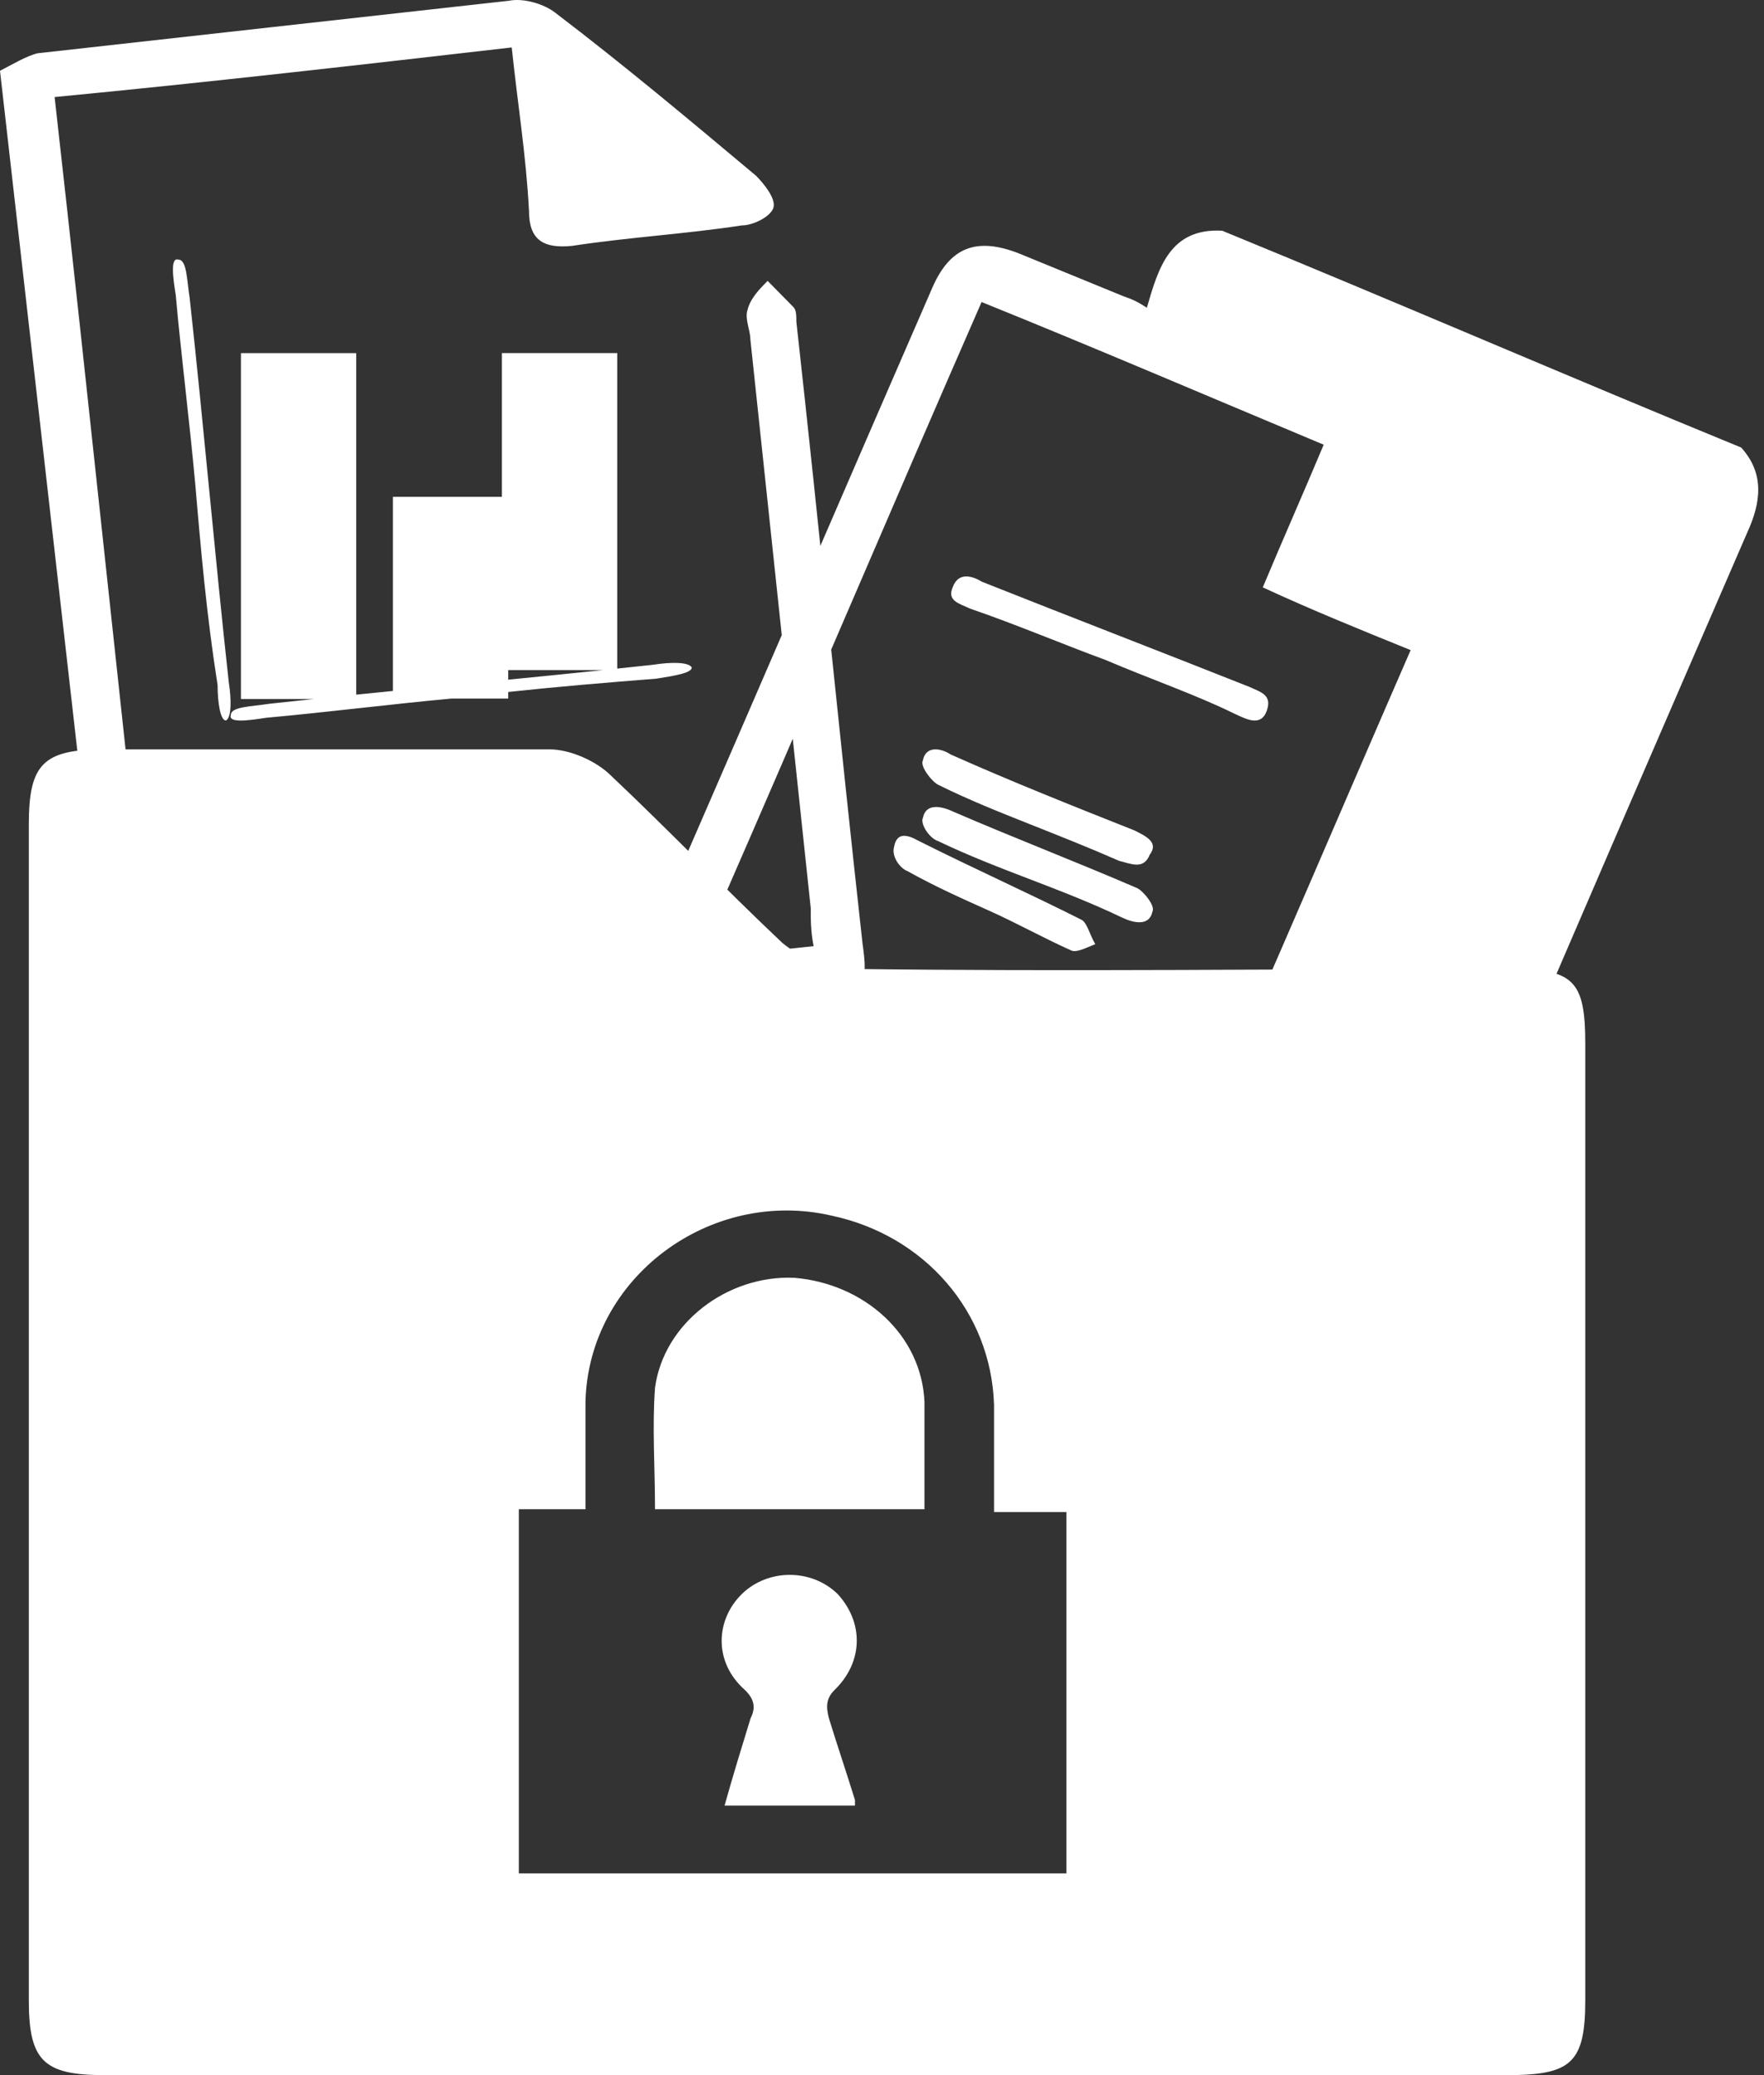 <?xml version="1.0" encoding="UTF-8"?>
<svg width="51px" height="60px" viewBox="0 0 51 60" version="1.1" xmlns="http://www.w3.org/2000/svg" xmlns:xlink="http://www.w3.org/1999/xlink">
    <rect x="0" y="0" width="51" height="60" fill="#333333" stroke="none"/>
    <!-- Generator: Sketch 51.1 (57501) - http://www.bohemiancoding.com/sketch -->
    <title>almacenamiento_aduana</title>
    <desc>Created with Sketch.</desc>
    <defs></defs>
    <g id="Page-1" stroke="none" stroke-width="1" fill="none" fill-rule="evenodd">
        <g id="Artboard" transform="translate(-315, -779)" fill="#FFFFFF" fill-rule="nonzero">
            <path d="M338.375,839 C331.562,839 324.833,839 318.02,839 C316.254,839 315.833,838.582 315.833,836.829 C315.833,825.471 315.833,814.113 315.833,802.838 C315.833,801.084 316.254,800.667 318.02,800.667 C322.31,800.667 326.6,800.667 330.889,800.667 C331.478,800.667 332.235,801.001 332.656,801.418 C334.338,803.005 335.936,804.675 337.618,806.262 C338.123,806.68 338.88,807.014 339.469,807.014 C345.861,807.097 352.254,807.014 358.646,807.014 C360.497,807.014 360.833,807.348 360.833,809.185 C360.833,818.372 360.833,827.642 360.833,836.829 C360.833,838.666 360.413,839 358.562,839 C351.833,839 345.104,839 338.375,839 Z M345.833,822.72 L343.739,822.72 C343.739,821.577 343.739,820.598 343.739,819.618 C343.655,816.925 341.728,814.721 339.048,814.15 C335.529,813.334 332.011,815.946 331.927,819.537 C331.927,820.598 331.927,821.577 331.927,822.638 L330,822.638 L330,833.167 L345.833,833.167 L345.833,822.72 Z M333.937,822.638 C333.937,821.414 333.854,820.271 333.937,819.129 C334.189,817.252 336.032,815.864 337.959,815.946 C339.969,816.109 341.645,817.578 341.728,819.537 C341.728,820.516 341.728,821.577 341.728,822.638 L333.937,822.638 Z M335.948,831.208 C336.199,830.31 336.451,829.494 336.702,828.678 C336.869,828.351 336.786,828.106 336.534,827.862 C335.613,827.045 335.697,825.821 336.451,825.087 C337.205,824.352 338.461,824.352 339.215,825.087 C339.969,825.903 339.969,827.045 339.131,827.862 C338.88,828.106 338.88,828.351 338.964,828.678 C339.215,829.494 339.466,830.228 339.718,831.045 C339.718,831.126 339.718,831.126 339.718,831.208 L335.948,831.208 Z M350.336,785.671 C355.365,787.733 360.311,789.878 365.34,791.94 C366.011,792.683 365.927,793.508 365.508,794.415 C363.077,800.025 360.646,805.634 358.215,811.326 C358.131,811.491 358.048,811.656 358.048,811.821 C357.545,812.729 356.79,813.059 355.784,812.646 C354.695,812.234 353.605,811.739 352.515,811.244 C352.348,811.161 352.096,811.079 351.929,810.996 C351.761,811.326 351.677,811.574 351.593,811.821 C351.007,813.141 350.252,813.471 348.911,812.894 C344.384,810.996 339.942,809.099 335.415,807.202 C334.158,806.707 333.907,805.964 334.41,804.727 C336.924,798.952 339.439,793.095 341.954,787.321 C342.457,786.166 343.211,785.836 344.468,786.331 C345.474,786.743 346.48,787.156 347.486,787.568 C347.737,787.651 347.905,787.733 348.157,787.898 C348.492,786.743 348.827,785.588 350.336,785.671 M343.379,787.733 C340.78,793.673 338.265,799.612 335.667,805.552 C340.361,807.532 345.055,809.511 349.833,811.491 C351.845,806.954 353.773,802.417 355.784,797.797 C354.359,797.22 352.934,796.642 351.509,795.983 C352.096,794.58 352.683,793.26 353.27,791.858 C349.917,790.455 346.648,789.053 343.379,787.733 M355.198,792.6 C356.623,793.178 357.88,793.673 359.221,794.333 C359.473,794.415 359.64,794.58 359.892,794.58 C360.143,794.58 360.395,794.498 360.646,794.415 C360.562,794.168 360.479,793.838 360.311,793.755 C359.389,793.343 358.467,793.013 357.545,792.6 C356.874,792.27 356.287,792.023 355.617,791.775 C355.03,791.61 354.527,791.363 354.359,790.703 C354.276,790.538 353.94,790.373 353.773,790.29 C352.432,789.631 351.007,789.053 349.582,788.476 C349.749,788.063 349.917,787.816 350.084,787.403 C354.779,789.383 359.473,791.363 364.251,793.343 C361.652,799.2 359.137,805.139 356.539,811.079 C355.281,810.584 353.94,810.006 352.599,809.429 C353.102,808.109 353.689,806.872 354.276,805.469 C354.779,805.634 355.198,805.882 355.701,806.047 C355.952,806.047 356.204,805.964 356.455,805.882 C356.287,805.634 356.204,805.304 356.036,805.222 C355.617,804.974 355.114,804.892 354.611,804.644 C354.695,804.397 354.862,804.149 354.946,803.902 C355.281,804.067 355.617,804.232 355.952,804.314 C356.204,804.397 356.455,804.232 356.706,804.149 C356.539,803.902 356.455,803.654 356.287,803.489 C356.036,803.324 355.617,803.242 355.281,803.077 C355.701,802.005 356.12,801.015 356.623,799.942 C357.126,800.107 357.545,800.355 358.048,800.52 C358.299,800.602 358.551,800.437 358.802,800.355 C358.634,800.19 358.551,799.86 358.383,799.777 C357.964,799.53 357.461,799.365 357.126,799.2 C357.126,798.457 357.126,797.797 357.126,797.137 C357.712,797.302 358.299,797.632 358.97,797.88 C359.221,798.045 359.64,798.21 359.808,797.797 C359.976,797.385 359.64,797.22 359.305,797.055 C358.551,796.725 357.796,796.395 357.042,796.148 C356.455,795.9 356.12,795.57 356.036,794.828 C356.623,795.075 357.209,795.323 357.712,795.57 C357.964,795.653 358.131,795.735 358.383,795.818 C358.718,795.983 359.137,796.065 359.221,795.653 C359.305,795.488 358.97,795.075 358.802,794.993 C357.964,794.58 357.042,794.25 356.204,793.92 C355.617,793.673 355.281,793.343 355.198,792.6 Z M346.956,798.079 C345.684,797.612 344.411,797.067 343.054,796.6 C342.715,796.445 342.375,796.367 342.545,795.978 C342.715,795.511 343.139,795.667 343.393,795.822 C345.938,796.834 348.568,797.846 351.113,798.857 C351.452,799.013 351.791,799.091 351.622,799.557 C351.452,800.024 351.028,799.791 350.688,799.635 C349.586,799.091 348.228,798.624 346.956,798.079 Z M344.783,802.834 C343.897,802.482 343.01,802.13 342.124,801.691 C341.947,801.603 341.592,801.163 341.681,800.987 C341.769,800.547 342.213,800.635 342.478,800.811 C344.251,801.603 346.024,802.306 347.797,803.01 C348.152,803.186 348.506,803.362 348.24,803.714 C348.063,804.154 347.709,803.978 347.354,803.89 C346.556,803.538 345.67,803.186 344.783,802.834 Z M344.781,804.424 C343.896,804.085 343.011,803.745 342.126,803.321 C341.861,803.236 341.596,802.812 341.684,802.642 C341.772,802.218 342.215,802.303 342.569,802.472 C344.338,803.236 346.108,803.915 347.877,804.679 C348.054,804.764 348.408,805.188 348.319,805.358 C348.231,805.782 347.789,805.697 347.435,805.528 C346.55,805.103 345.665,804.764 344.781,804.424 Z M343.6,805.333 C342.814,804.981 342.028,804.63 341.242,804.19 C341.006,804.102 340.77,803.75 340.849,803.487 C340.927,803.047 341.242,803.135 341.556,803.311 C343.129,804.102 344.701,804.805 346.274,805.597 C346.431,805.685 346.509,806.036 346.667,806.3 C346.431,806.388 346.116,806.564 345.959,806.476 C345.173,806.124 344.387,805.685 343.6,805.333 Z M315,781.047 C315.332,780.878 315.748,780.625 316.081,780.541 C320.652,780.034 325.141,779.528 329.712,779.022 C330.128,778.938 330.71,779.106 331.042,779.359 C333.037,780.878 334.949,782.481 336.861,784.084 C337.11,784.337 337.442,784.759 337.359,785.012 C337.276,785.265 336.777,785.518 336.445,785.518 C334.783,785.771 333.203,785.856 331.541,786.109 C330.71,786.193 330.294,785.94 330.294,785.096 C330.211,783.493 329.962,781.975 329.795,780.372 C325.39,780.878 320.985,781.384 316.579,781.806 C317.577,790.665 318.491,799.608 319.488,808.466 C325.806,807.792 332.123,807.032 338.523,806.357 C338.44,805.935 338.44,805.598 338.44,805.26 C337.858,799.777 337.276,794.293 336.694,788.809 C336.694,788.556 336.528,788.218 336.611,787.965 C336.694,787.628 336.944,787.374 337.193,787.121 C337.442,787.374 337.692,787.628 337.941,787.881 C338.024,787.965 338.024,788.134 338.024,788.302 C338.689,794.293 339.271,800.283 339.936,806.273 C340.102,807.454 340.019,807.538 338.772,807.707 C332.372,808.382 325.889,809.141 319.488,809.816 C319.073,809.901 318.657,809.648 318.242,809.563 L315,781.047 Z M329.511,793.365 L329.511,789.209 L332.845,789.209 L332.845,798.332 C333.194,798.295 333.542,798.258 333.89,798.22 C334.402,798.139 334.915,798.139 335,798.3 C335,798.462 334.487,798.542 333.975,798.623 C332.479,798.741 331.073,798.859 329.693,799.008 L329.693,799.199 L328.048,799.199 C326.29,799.36 324.454,799.595 322.7,799.753 C322.187,799.833 321.589,799.914 321.675,799.672 C321.675,799.43 322.273,799.43 322.785,799.349 C323.214,799.302 323.644,799.256 324.075,799.211 L321.966,799.211 L321.966,789.211 L325.299,789.211 L325.299,799.085 C325.652,799.049 326.006,799.014 326.359,798.979 L326.359,793.365 L329.511,793.365 Z M329.693,798.375 L329.693,798.652 C330.609,798.562 331.524,798.47 332.435,798.375 L329.693,798.375 Z M331.541,784.759 C331.458,783.578 331.292,782.481 331.208,781.553 C332.372,782.481 333.619,783.493 334.783,784.422 C333.785,784.506 332.705,784.59 331.541,784.759 Z M320.645,793 C320.484,791.206 320.242,789.327 320.081,787.533 C320,787.021 319.919,786.423 320.161,786.508 C320.403,786.508 320.403,787.106 320.484,787.619 C320.888,791.292 321.21,795.05 321.614,798.723 C321.694,799.235 321.694,799.748 321.533,799.833 C321.372,799.833 321.291,799.321 321.291,798.808 C320.968,796.758 320.807,794.879 320.645,793 Z" id="almacenamiento_aduana"></path>
        </g>
    </g>
</svg>